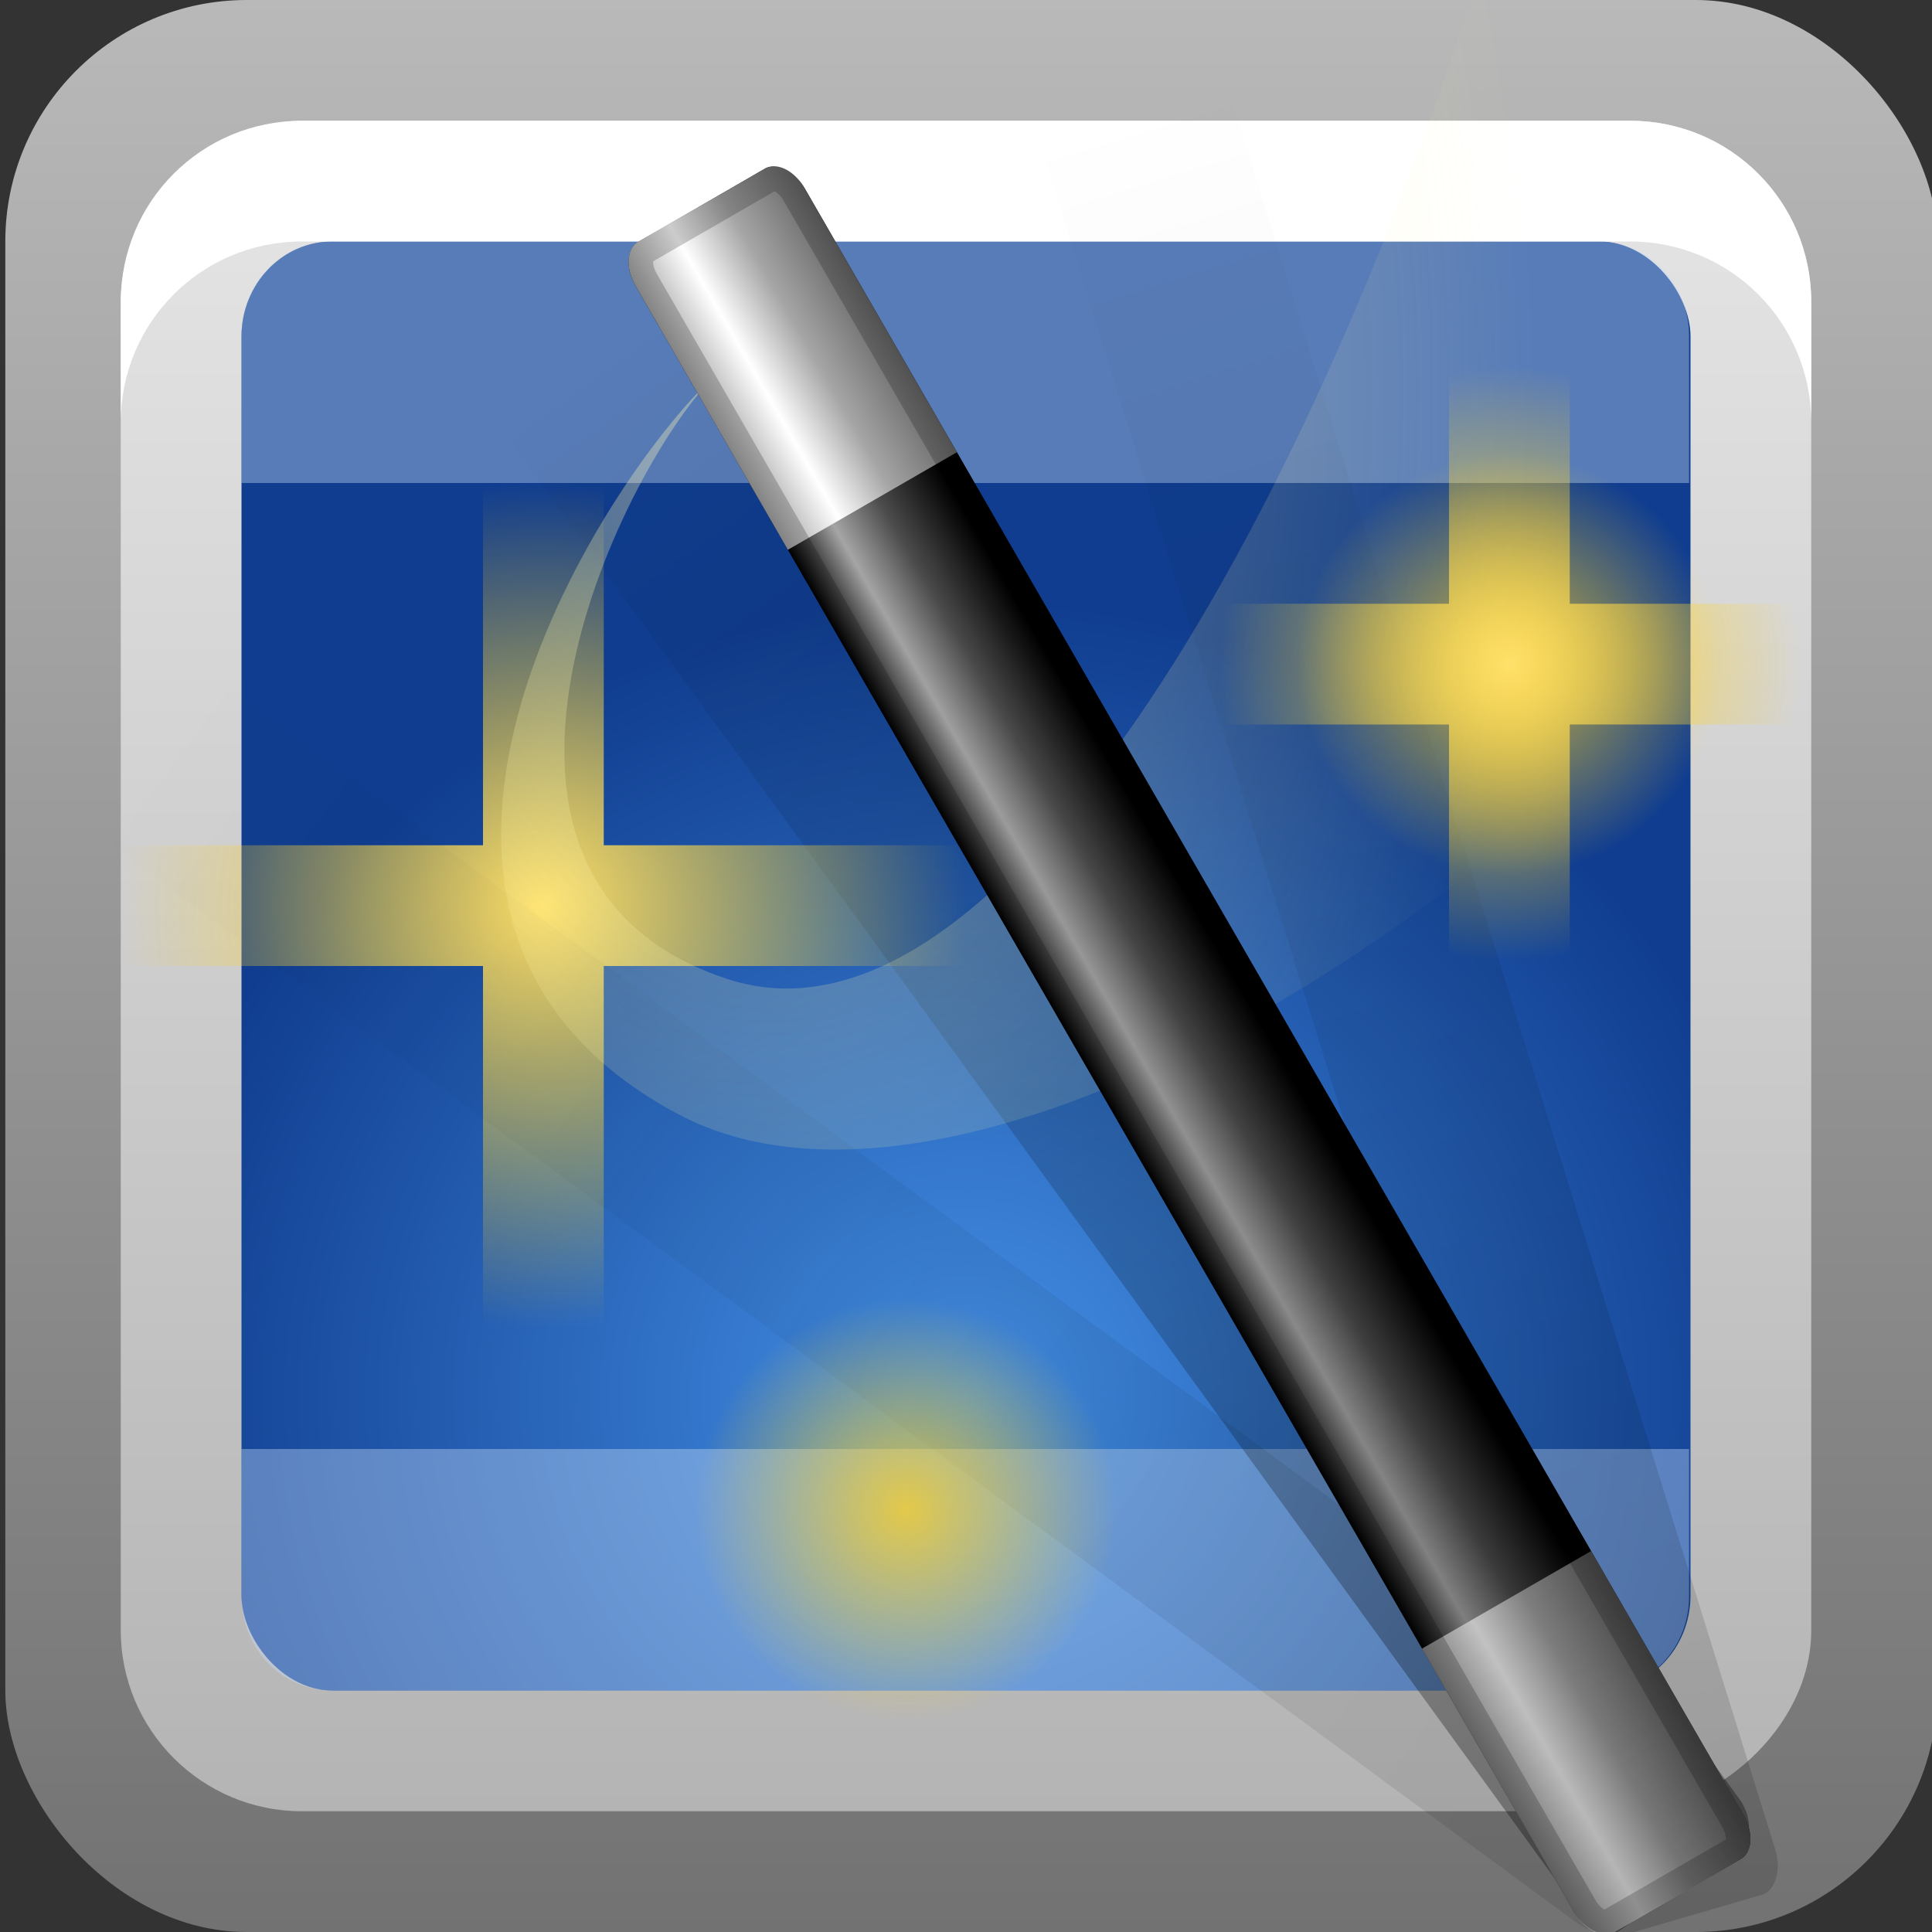 <?xml version="1.0" encoding="UTF-8"?>
<!-- Created with Inkscape (http://www.inkscape.org/) -->
<svg id="svg2" width="16" height="16" version="1.1" xmlns="http://www.w3.org/2000/svg" xmlns:cc="http://creativecommons.org/ns#" xmlns:dc="http://purl.org/dc/elements/1.1/" xmlns:rdf="http://www.w3.org/1999/02/22-rdf-syntax-ns#" xmlns:xlink="http://www.w3.org/1999/xlink">
 <rect width="100%" height="100%" fill="#333333" stroke="none"/>
 <defs id="defs4">
  <linearGradient id="linearGradient3249" x1="10.111" x2="10.111" y1="3" y2="19.025" gradientTransform="matrix(.647 0 0 .647 20.235 .235)" gradientUnits="userSpaceOnUse">
   <stop id="stop3467" stop-color="#919191" offset="0"/>
   <stop id="stop3469" stop-color="#e6e6e6" offset="1"/>
  </linearGradient>
  <radialGradient id="radialGradient5322" cx="12.527" cy="18.936" r="8.943" gradientTransform="matrix(.772 5.6458e-8 -5.3923e-8 .737 -1.665 -2.399)" gradientUnits="userSpaceOnUse">
   <stop id="stop3177" stop-color="#4490e6" offset="0"/>
   <stop id="stop3179" stop-color="#103d8f" offset="1"/>
  </radialGradient>
  <linearGradient id="linearGradient3204" x1="1" x2="15" y1="9" y2="9" gradientTransform="translate(-16,-1)" gradientUnits="userSpaceOnUse">
   <stop id="stop2844" stop-color="#b4b4b4" offset="0"/>
   <stop id="stop2846" stop-color="#e6e6e6" offset="1"/>
  </linearGradient>
  <linearGradient id="linearGradient3235" x1="4.947" x2="4.947" y1="16" y2="-.027" gradientUnits="userSpaceOnUse">
   <stop id="stop3231" stop-color="#727272" offset="0"/>
   <stop id="stop3233" stop-color="#b9b9b9" offset="1"/>
  </linearGradient>
  <radialGradient id="radialGradient4033" cx="6.5" cy="8.5" r="2.5" gradientUnits="userSpaceOnUse" xlink:href="#linearGradient3747-1"/>
  <linearGradient id="linearGradient3747-1">
   <stop id="stop3749-9" stop-color="#ffd224" offset="0"/>
   <stop id="stop3751-4" stop-color="#ffd224" stop-opacity="0" offset="1"/>
  </linearGradient>
  <radialGradient id="radialGradient4035" cx="6.5" cy="8.5" r="3.5" gradientTransform="matrix(.686 1.3391e-7 -1.3714e-7 .702 14.043 2.531)" gradientUnits="userSpaceOnUse" xlink:href="#linearGradient3737-7"/>
  <linearGradient id="linearGradient3737-7">
   <stop id="stop3739-0" stop-color="#ffe069" offset="0"/>
   <stop id="stop3741-4" stop-color="#ffcf12" stop-opacity="0" offset="1"/>
  </linearGradient>
  <linearGradient id="linearGradient4238" x1="48" x2="55.078" y1="56" y2="56" gradientUnits="userSpaceOnUse">
   <stop id="stop4636" offset="0"/>
   <stop id="stop4642" stop-color="#a5a5a5" offset=".3"/>
   <stop id="stop4644" stop-color="#4c4c4c" offset=".6"/>
   <stop id="stop4638" offset="1"/>
  </linearGradient>
  <linearGradient id="linearGradient4240" x1="48" x2="56.154" y1="56" y2="56" gradientUnits="userSpaceOnUse" xlink:href="#linearGradient4654"/>
  <linearGradient id="linearGradient4654">
   <stop id="stop4656" stop-color="#a5a5a5" offset="0"/>
   <stop id="stop4658" stop-color="#fff" offset=".3"/>
   <stop id="stop4660" stop-color="#a5a5a5" offset=".6"/>
   <stop id="stop4662" stop-color="#636363" offset="1"/>
  </linearGradient>
  <linearGradient id="linearGradient4242" x1="48" x2="55.869" y1="56" y2="56" gradientTransform="matrix(1,0,0,-1,0,112)" gradientUnits="userSpaceOnUse" xlink:href="#linearGradient4654"/>
  <linearGradient id="linearGradient4244" x1="48" x2="48" y1="96" y2="31.678" gradientUnits="userSpaceOnUse">
   <stop id="stop4674" offset="0"/>
   <stop id="stop4676" stop-opacity="0" offset="1"/>
  </linearGradient>
  <radialGradient id="radialGradient4375" cx="39.049" cy="28.098" r="36.428" gradientTransform="matrix(.004 .285 -.176 .003 11.098 -8.075)" gradientUnits="userSpaceOnUse">
   <stop id="stop4780" stop-color="#fff9b9" offset="0"/>
   <stop id="stop4782" stop-color="#fff79e" stop-opacity="0" offset="1"/>
  </radialGradient>
  <linearGradient id="linearGradient4265" x1="20.53" x2="10.124" y1="22.714" y2="4.691" gradientTransform="matrix(.699 -.306 .306 .699 -7.243 5.85)" gradientUnits="userSpaceOnUse">
   <stop id="stop4143" offset="0"/>
   <stop id="stop4145" stop-opacity="0" offset="1"/>
  </linearGradient>
  <radialGradient id="radialGradient3767" cx="6.5" cy="8.5" r="3.5" gradientUnits="userSpaceOnUse" xlink:href="#linearGradient3737-7"/>
  <linearGradient id="linearGradient4282" x1="20.53" x2="10.124" y1="22.714" y2="4.691" gradientTransform="matrix(.759 -.08 .08 .759 -3.19 .104)" gradientUnits="userSpaceOnUse">
   <stop id="stop4143-1" offset="0"/>
   <stop id="stop4145-1" stop-opacity="0" offset="1"/>
  </linearGradient>
  <linearGradient id="linearGradient3235-7" x1="20.53" x2="10.124" y1="22.714" y2="4.691" gradientTransform="matrix(.744 .169 -.169 .744 2.802 -4.343)" gradientUnits="userSpaceOnUse">
   <stop id="stop4143-0" offset="0"/>
   <stop id="stop4145-8" stop-opacity="0" offset="1"/>
  </linearGradient>
 </defs>
 <g id="layer1">
  <rect id="rect3227" x=".044" width="16" height="16" rx="2" ry="2" fill="url(#linearGradient3235)"/>
  <rect id="rect3196" transform="rotate(-90)" x="-15" y="1" width="14" height="14" rx="1.5" ry="1.5" fill="url(#linearGradient3204)"/>
  <rect id="rect3339" x="2" y="2" width="12" height="12" rx=".751" ry=".786" fill="url(#radialGradient5322)"/>
  <rect id="rect2463" x="22.5" y="2.5" width="11" height="11" rx=".4" ry=".4" fill="none" stroke="url(#linearGradient3249)" stroke-linejoin="round"/>
  <path id="rect5324" d="m2 12v1.219c0 0.436 0.334 0.781 0.75 0.781h10.488c0.416 0 0.75-0.346 0.75-0.781v-1.219h-11.988z" fill="#c3d9f5" opacity=".4"/>
  <path id="rect3237" d="m2.5 1c-0.831 0-1.5 0.669-1.5 1.5v1c0-0.831 0.669-1.5 1.5-1.5h11c0.831 0 1.5 0.669 1.5 1.5v-1c0-0.831-0.669-1.5-1.5-1.5h-11z" fill="#fff"/>
  <path id="path3059" d="m2 4v-1.219c0-0.436 0.334-0.781 0.75-0.781h10.488c0.416 0 0.75 0.346 0.75 0.781v1.219h-11.988z" fill="#c3d9f5" opacity=".4"/>
  <path id="rect3327" d="m9.863 0.215c-0.028-0.007-0.048-8.6233e-4 -0.075 0.007l-1.155 0.35c-0.107 0.033-0.152 0.183-0.102 0.344l4.622 14.887c0.05 0.161 0.158 0.265 0.265 0.231l1.178-0.344c0.107-0.033 0.157-0.206 0.108-0.367l-3.875-12.468-0.748-2.419c-0.037-0.121-0.136-0.198-0.219-0.221z" color="#000000" fill="url(#linearGradient3235-7)" opacity=".15"/>
  <path id="path4149" d="m4.962 2.151c-0.029 0.002-0.046 0.015-0.069 0.031l-0.981 0.702c-0.091 0.066-0.085 0.222 0.014 0.358l9.164 12.61c0.099 0.136 0.235 0.2 0.326 0.134l1.005-0.705c0.091-0.066 0.083-0.246-0.016-0.382l-7.678-10.56-1.486-2.05c-0.074-0.102-0.192-0.144-0.278-0.139z" color="#000000" fill="url(#linearGradient4282)" opacity=".35"/>
  <g id="g3315" transform="translate(-6,-3)">
   <path id="path3745" transform="matrix(.699 0 0 .699 13.958 2.561)" d="m9 8.5c0 1.381-1.119 2.5-2.5 2.5s-2.5-1.119-2.5-2.5 1.119-2.5 2.5-2.5 2.5 1.119 2.5 2.5z" color="#000000" fill="url(#radialGradient4033)" opacity=".8"/>
   <path id="rect3732" d="m18 6v2h-2v1h2v2h1v-2h2v-1h-2v-2z" color="#000000" fill="url(#radialGradient4035)"/>
  </g>
  <g id="g3759" transform="translate(-2,-1)">
   <path id="path3761" d="m9 8.5c0 1.381-1.119 2.5-2.5 2.5s-2.5-1.119-2.5-2.5 1.119-2.5 2.5-2.5 2.5 1.119 2.5 2.5z" color="#000000" fill="url(#radialGradient4033)" opacity=".8"/>
   <path id="path3763" d="m6 5v3h-3v1h3v3h1v-3h3v-1h-3v-3h-1z" color="#000000" fill="url(#radialGradient3767)"/>
  </g>
  <path id="path4153" d="m1.145 5.326c-0.027 0.01-0.039 0.028-0.056 0.051l-0.722 0.967c-0.066 0.09-0.014 0.238 0.122 0.337l12.558 9.235c0.136 0.1 0.284 0.119 0.351 0.029l0.744-0.977c0.066-0.09 0.004-0.259-0.131-0.359l-10.52-7.732-2.038-1.503c-0.102-0.075-0.227-0.079-0.307-0.048z" color="#000000" fill="url(#linearGradient4265)" opacity=".1"/>
  <path id="path4776" d="m12.178 0c-1.384 4.318-3.917 8.841-6.153 8.108-2.501-0.82-0.914-4.166-0.119-4.984-0.936 0.877-3.273 4.519-0.286 6.105 2.289 1.215 7.014-1.534 9.73-5.27v-2.432c0-0.846-0.681-1.526-1.526-1.526h-1.645z" fill="url(#radialGradient4375)" opacity=".4"/>
  <g id="g4224" transform="matrix(.175 -.101 .101 .175 -17.155 11.221)">
   <g id="g4226" transform="translate(70)">
    <rect id="rect4228" x="48" y="16" width="8" height="80" rx="1" ry="1.5" color="#000000" fill="url(#linearGradient4238)"/>
    <path id="path4230" d="m49 16c-0.554 0-1 0.669-1 1.5v12.5h8v-12.5c0-0.831-0.446-1.5-1-1.5z" color="#000000" fill="url(#linearGradient4240)"/>
    <path id="path4232" d="m49 96c-0.554 0-1-0.669-1-1.5v-12.5h8v12.5c0 0.831-0.446 1.5-1 1.5z" color="#000000" fill="url(#linearGradient4242)"/>
    <rect id="rect4234" x="48" y="16" width="8" height="80" rx="1" ry="1.5" color="#000000" fill="url(#linearGradient4244)" opacity=".3"/>
    <path id="path4236" d="m49 16c-0.554 0-1 0.669-1 1.5v77c0 0.831 0.446 1.5 1 1.5h6c0.554 0 1-0.669 1-1.5v-77c0-0.831-0.446-1.5-1-1.5zm0.125 1h5.75c0.049 0.074 0.125 0.264 0.125 0.5v77c0 0.236-0.076 0.426-0.125 0.5h-5.75c-0.049-0.074-0.125-0.264-0.125-0.5v-77c0-0.236 0.076-0.426 0.125-0.5z" color="#000000" opacity=".2"/>
   </g>
  </g>
  <g id="g4027" transform="translate(-11,4)">
   <path id="path4029" transform="matrix(.699 0 0 .699 13.958 2.561)" d="m9 8.5c0 1.381-1.119 2.5-2.5 2.5s-2.5-1.119-2.5-2.5 1.119-2.5 2.5-2.5 2.5 1.119 2.5 2.5z" color="#000000" fill="url(#radialGradient4033)" opacity=".8"/>
   <path id="path4031" d="m18 6v2h-2v1h2v2h1v-2h2v-1h-2v-2z" color="#000000" fill="url(#radialGradient4035)"/>
  </g>
 </g>
</svg>
